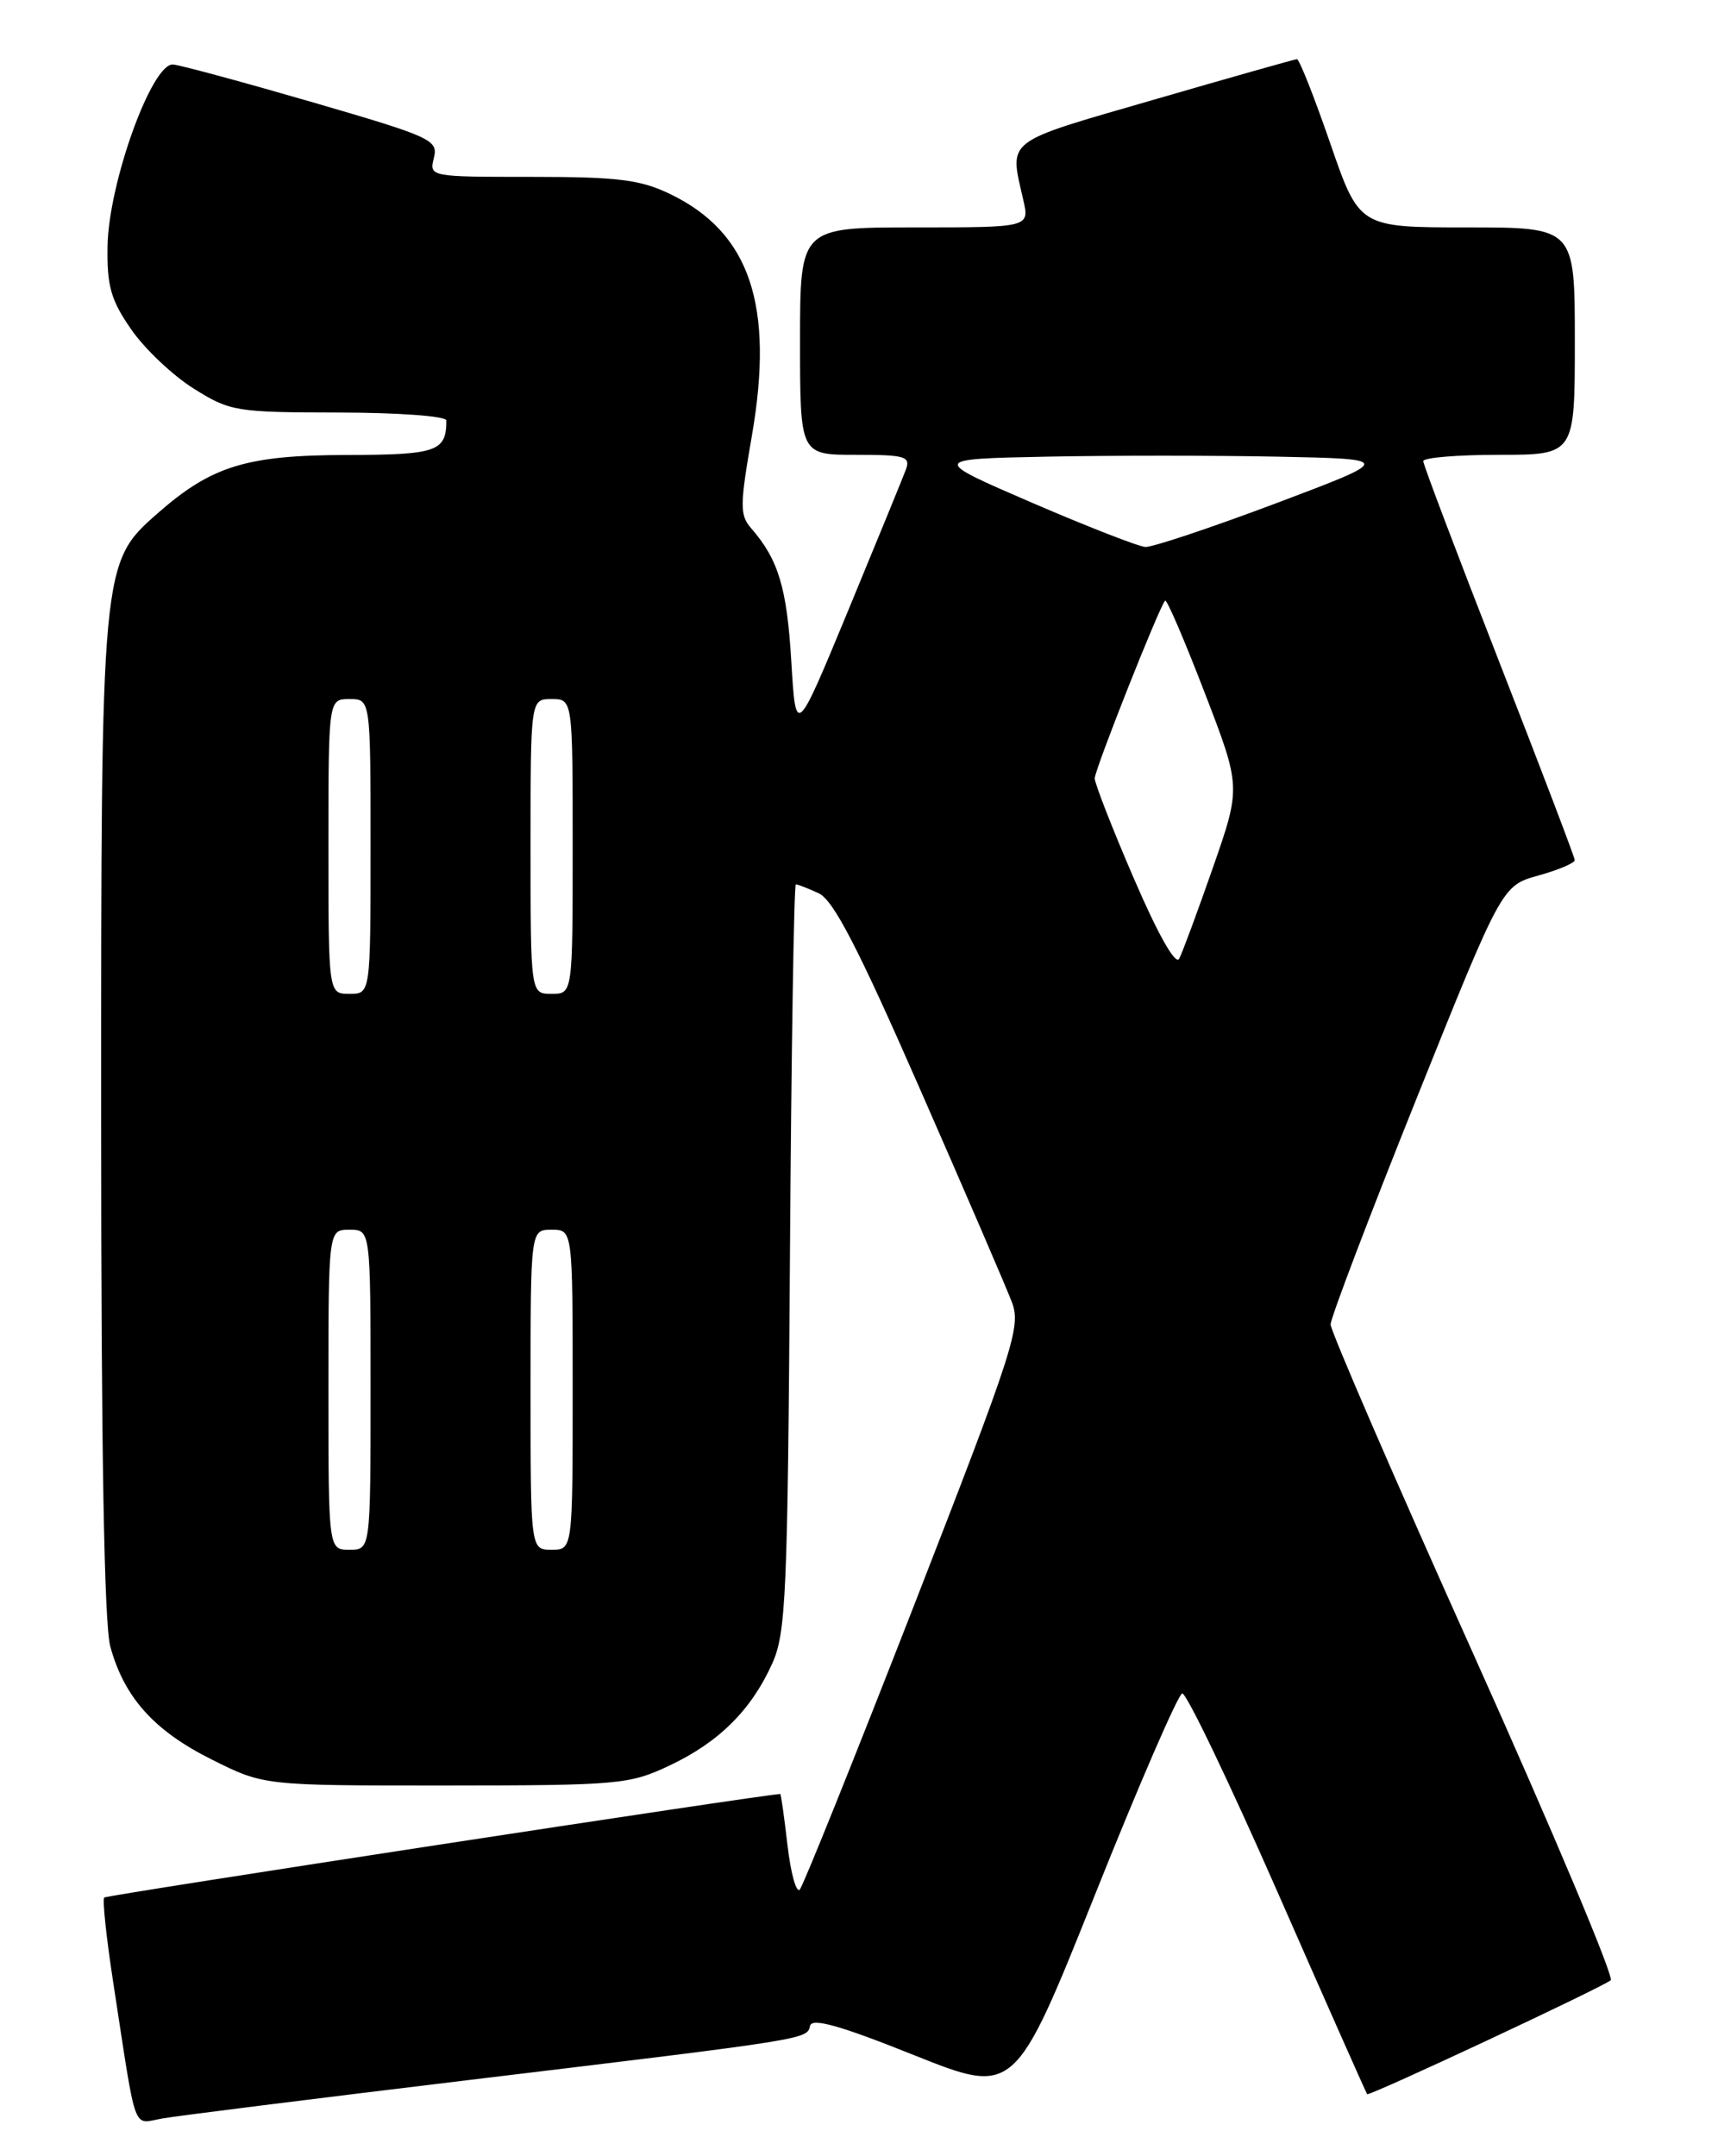 <?xml version="1.0" encoding="UTF-8" standalone="no"?>
<!DOCTYPE svg PUBLIC "-//W3C//DTD SVG 1.1//EN" "http://www.w3.org/Graphics/SVG/1.1/DTD/svg11.dtd" >
<svg xmlns="http://www.w3.org/2000/svg" xmlns:xlink="http://www.w3.org/1999/xlink" version="1.1" viewBox="0 0 204 256">
 <g >
 <path fill="currentColor"
d=" M 55.50 246.98 C 96.17 242.08 95.81 242.14 96.19 240.52 C 96.42 239.55 99.76 240.49 108.50 243.99 C 120.49 248.78 120.49 248.78 130.00 225.01 C 135.22 211.93 139.90 201.15 140.38 201.06 C 140.86 200.96 145.97 211.60 151.72 224.69 C 157.47 237.79 162.25 248.56 162.34 248.64 C 162.63 248.89 190.47 235.86 191.26 235.11 C 191.67 234.71 184.36 217.34 175.01 196.51 C 165.65 175.69 158.00 158.02 158.00 157.25 C 158.00 156.49 162.58 144.45 168.17 130.51 C 178.34 105.16 178.34 105.16 182.67 103.95 C 185.05 103.29 187.00 102.46 186.99 102.12 C 186.98 101.78 182.93 91.15 177.99 78.50 C 173.05 65.85 169.00 55.16 169.00 54.75 C 169.00 54.34 173.05 54.00 178.00 54.00 C 187.00 54.00 187.00 54.00 187.00 40.50 C 187.00 27.00 187.00 27.00 174.20 27.00 C 161.40 27.00 161.40 27.00 157.95 17.00 C 156.05 11.50 154.28 7.01 154.00 7.03 C 153.72 7.04 146.07 9.21 137.00 11.84 C 119.05 17.04 119.85 16.43 121.51 23.75 C 122.25 27.00 122.25 27.00 108.62 27.00 C 95.00 27.00 95.00 27.00 95.00 40.50 C 95.00 54.00 95.00 54.00 101.61 54.00 C 107.48 54.00 108.14 54.19 107.57 55.75 C 107.21 56.71 104.12 64.25 100.71 72.50 C 94.50 87.50 94.50 87.50 93.96 78.50 C 93.44 69.79 92.43 66.44 89.21 62.74 C 87.83 61.16 87.84 60.05 89.28 51.74 C 91.96 36.25 89.05 27.62 79.60 23.05 C 76.04 21.33 73.42 21.00 63.17 21.00 C 51.01 21.00 50.96 20.99 51.52 18.75 C 52.05 16.62 51.26 16.26 37.18 12.16 C 28.98 9.78 21.50 7.75 20.56 7.66 C 18.05 7.43 12.90 21.70 12.77 29.21 C 12.69 33.98 13.16 35.62 15.58 39.11 C 17.17 41.41 20.50 44.57 22.99 46.13 C 27.33 48.85 27.99 48.96 40.25 48.98 C 47.31 48.99 53.00 49.41 53.00 49.92 C 53.00 53.61 51.89 54.00 41.14 54.02 C 29.25 54.05 25.12 55.32 18.70 60.96 C 12.02 66.82 12.00 67.04 12.01 132.93 C 12.01 172.16 12.37 192.82 13.10 195.50 C 14.75 201.54 18.31 205.50 25.15 208.91 C 31.32 212.00 31.32 212.00 52.91 211.99 C 73.52 211.98 74.73 211.87 79.50 209.62 C 85.38 206.84 89.20 203.04 91.70 197.50 C 93.33 193.88 93.53 189.35 93.80 149.25 C 93.96 124.91 94.28 105.00 94.50 105.00 C 94.72 105.00 95.94 105.47 97.20 106.05 C 98.95 106.84 101.87 112.48 109.24 129.30 C 114.60 141.51 119.51 152.90 120.16 154.62 C 121.25 157.51 120.43 160.06 108.53 190.62 C 101.48 208.70 95.38 223.88 94.97 224.34 C 94.56 224.80 93.90 222.44 93.51 219.09 C 93.12 215.74 92.74 213.00 92.65 213.00 C 90.72 213.05 12.67 225.00 12.38 225.29 C 12.14 225.52 12.64 230.17 13.48 235.61 C 16.28 253.79 15.68 252.14 19.30 251.52 C 21.06 251.21 37.35 249.17 55.50 246.98 Z  M 39.00 165.00 C 39.00 146.00 39.00 146.00 41.50 146.00 C 44.00 146.00 44.00 146.00 44.00 165.00 C 44.00 184.00 44.00 184.00 41.50 184.00 C 39.00 184.00 39.00 184.00 39.00 165.00 Z  M 63.00 165.00 C 63.00 146.00 63.00 146.00 65.50 146.00 C 68.00 146.00 68.00 146.00 68.00 165.00 C 68.00 184.00 68.00 184.00 65.50 184.00 C 63.00 184.00 63.00 184.00 63.00 165.00 Z  M 39.00 100.50 C 39.00 83.00 39.00 83.00 41.50 83.00 C 44.00 83.00 44.00 83.00 44.00 100.50 C 44.00 118.00 44.00 118.00 41.50 118.00 C 39.00 118.00 39.00 118.00 39.00 100.50 Z  M 63.00 100.50 C 63.00 83.00 63.00 83.00 65.50 83.00 C 68.00 83.00 68.00 83.00 68.00 100.50 C 68.00 118.00 68.00 118.00 65.50 118.00 C 63.00 118.00 63.00 118.00 63.00 100.50 Z  M 134.65 104.33 C 132.08 98.38 129.99 93.01 129.99 92.42 C 130.00 91.35 137.67 72.00 138.35 71.31 C 138.55 71.12 140.65 76.02 143.03 82.20 C 147.36 93.44 147.36 93.44 144.04 102.97 C 142.21 108.21 140.40 113.10 140.02 113.83 C 139.60 114.65 137.51 110.97 134.65 104.33 Z  M 122.52 59.68 C 110.53 54.50 110.53 54.50 124.27 54.22 C 131.82 54.07 144.18 54.07 151.73 54.22 C 165.45 54.50 165.45 54.50 151.48 59.77 C 143.79 62.66 136.82 64.99 136.00 64.94 C 135.18 64.89 129.11 62.52 122.52 59.68 Z "/>
</g>
</svg>